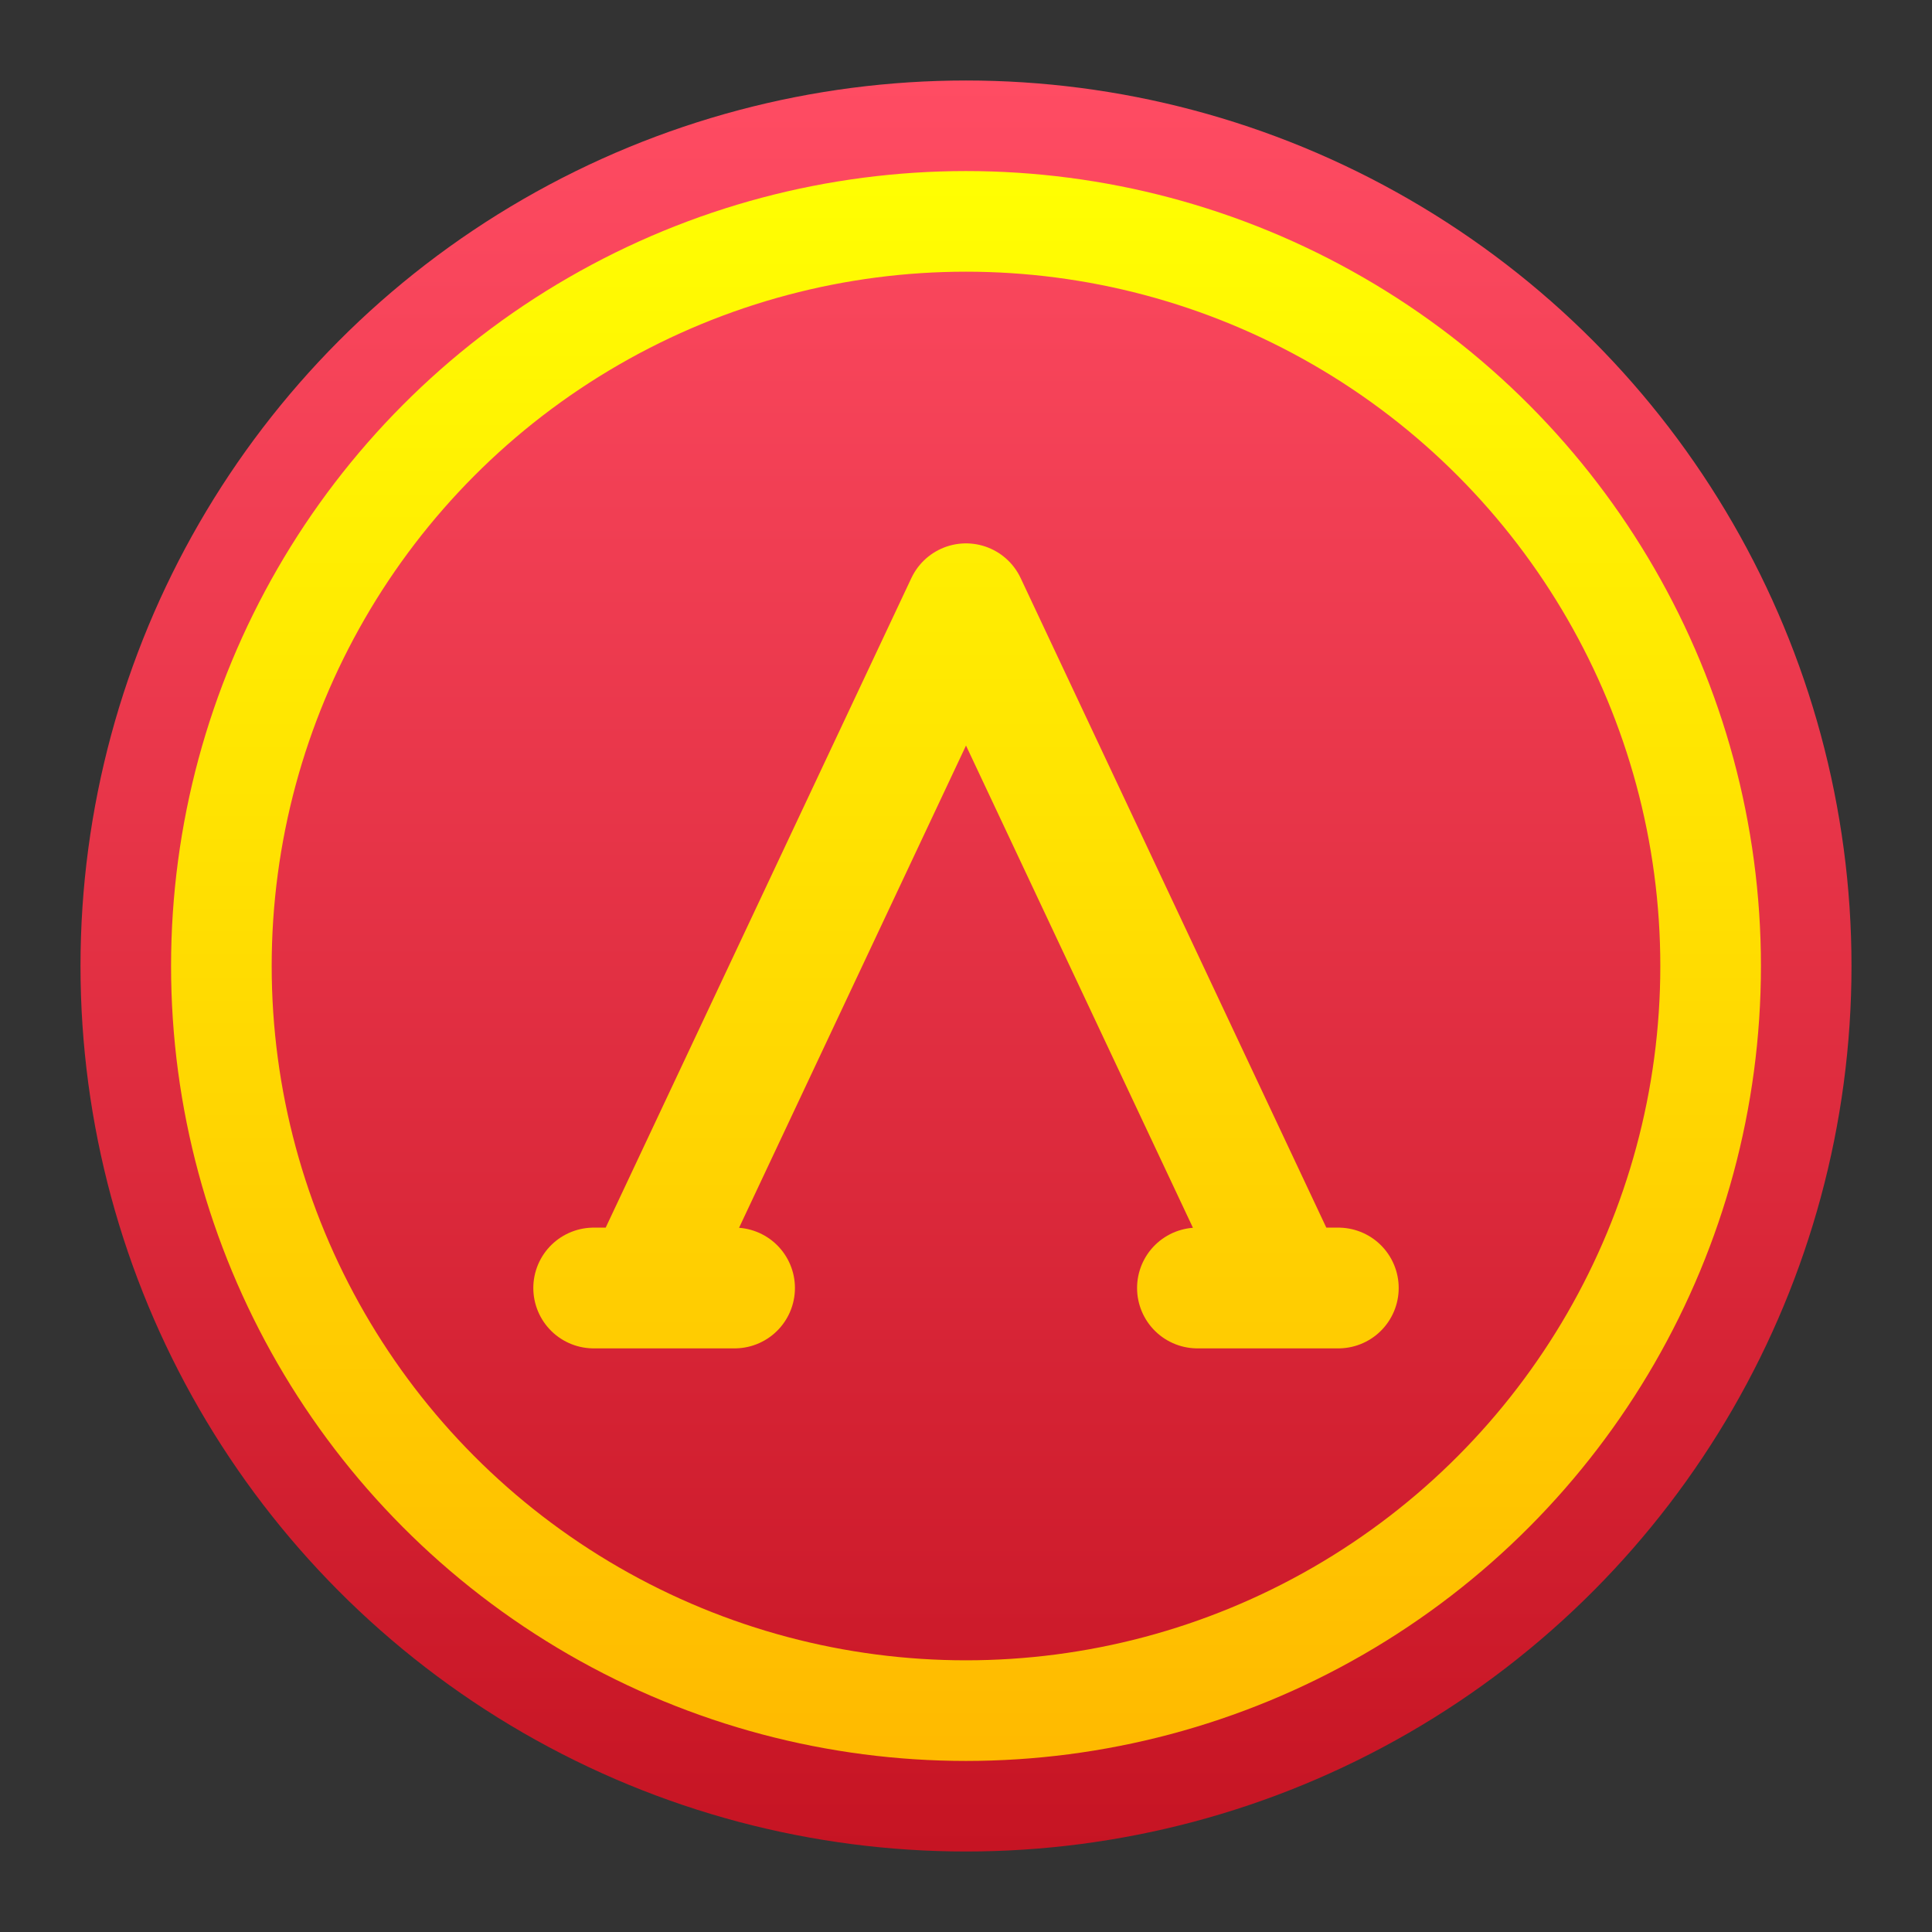 <svg height="48" width="48" version="1.1" xmlns="http://www.w3.org/2000/svg">
	<rect width="100%" height="100%" fill="#333333" stroke="none"/>
	<defs>
		<linearGradient id="y" x1="0" y1="44" x2="0" y2="4" gradientUnits="userSpaceOnUse">
			<stop offset="0" stop-color="#FFB900" />
			<stop offset="1" stop-color="#FFFF02" />
		</linearGradient>
		<linearGradient id="r" x1="0" y1="46" x2="0" y2="2" gradientUnits="userSpaceOnUse">
			<stop offset="0" stop-color="#C61423" />
			<stop offset="1" stop-color="#FF4C63" />
		</linearGradient>
	</defs>
	<circle cx="24" cy="24" r="22" fill="url(#r)" />
	<circle cx="24" cy="24" r="18.5" fill="none" stroke="url(#y)" stroke-width="2.5" />
	<path d="M 14.75 32 l 3.5 0 m -2.25 0 l 8 -17 l 8 17 m -2.25 0 l 3.5 0 Z" fill="none" stroke="url(#y)" stroke-width="3" stroke-linecap="round" stroke-linejoin="round" />
</svg>
